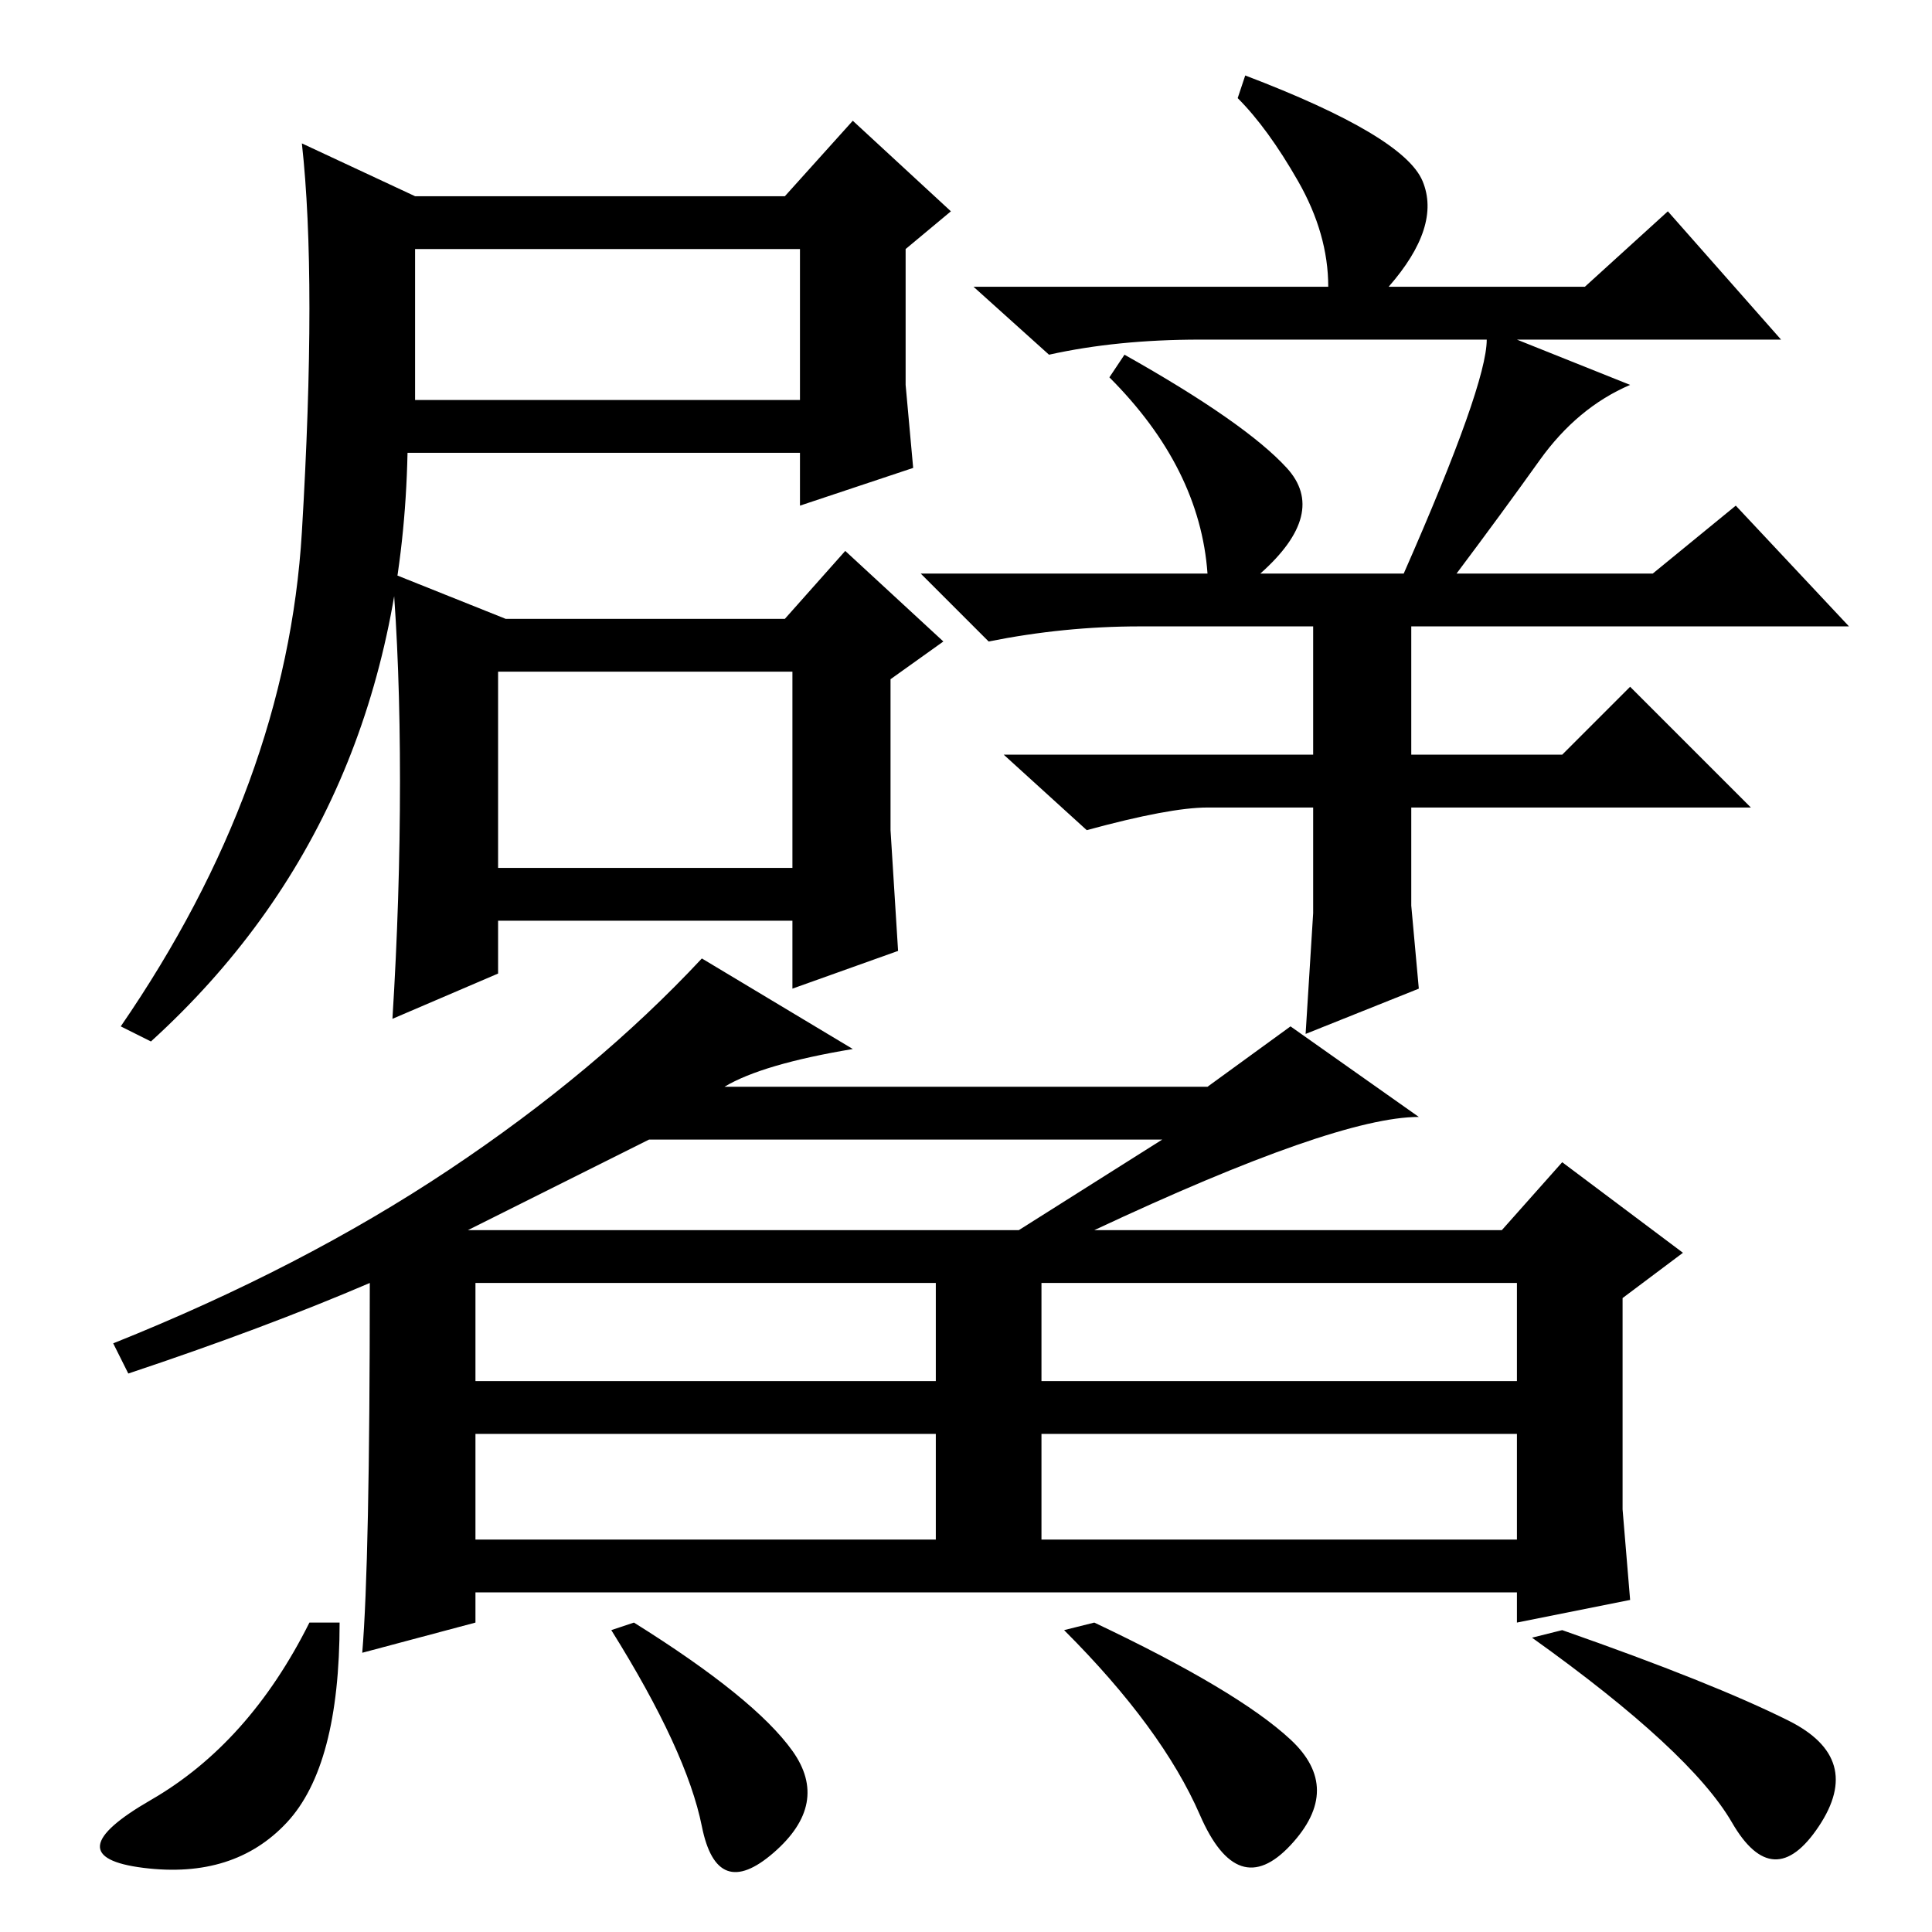 <?xml version="1.0" standalone="no"?>
<!DOCTYPE svg PUBLIC "-//W3C//DTD SVG 1.1//EN" "http://www.w3.org/Graphics/SVG/1.1/DTD/svg11.dtd" >
<svg xmlns="http://www.w3.org/2000/svg" xmlns:xlink="http://www.w3.org/1999/xlink" version="1.1" viewBox="0 -36 256 256">
  <g transform="matrix(1 0 0 -1 0 220)">
   <path fill="currentColor"
d="M62 93h73l19 12h-68zM63 73h61v13h-61v-13zM138 73h63v13h-63v-13zM63 52h61v14h-61v-14zM138 52h63v14h-63v-14zM113 117q-12 -2 -17 -5h64l11 8l17 -12q-11 0 -43 -15h54l8 9l16 -12l-8 -6v-28l1 -12l-15 -3v4h-138v-4l-15 -4q1 12 1 49q-14 -6 -32 -12l-2 4
q25 10 44.5 23t33.5 28zM207 40q20 -7 30 -12t4 -14t-11.5 0.5t-26.5 24.5zM45 41q0 -19 -7 -26.5t-19 -6t1 9t21 23.5h4zM105 24q5 -7 -2.5 -13.5t-9.5 3.5t-12 26l3 1q16 -10 21 -17zM171 25.5q7 -6.5 0 -14t-12 4t-18 24.5l4 1q19 -9 26 -15.5zM55 230h49l9 10l13 -12
l-6 -5v-18l1 -11l-15 -5v7h-52q-1 -48 -34 -78l-4 2q22 32 24 65.5t0 51.5zM176 218q0 7 -4 14t-8 11l1 3q21 -8 23.5 -14t-4.5 -14h26l11 10l15 -17h-35l15 -6q-7 -3 -12 -10t-11 -15h26l11 9l15 -16h-58v-17h20l9 9l16 -16h-45v-13l1 -11l-15 -6l1 16v14h-14q-5 0 -16 -3
l-11 10h41v17h-23q-10 0 -20 -2l-9 9h38q-1 14 -13 26l2 3q16 -9 21.5 -15t-3.5 -14h19q11 25 11 31h-38q-11 0 -20 -2l-10 9h47zM55 203h51v20h-51v-20zM66 141h39v26h-39v-26zM118 146l1 -16l-14 -5v9h-39v-7l-14 -6q1 16 1 31.5t-1 27.5l15 -6h37l8 9l13 -12l-7 -5v-20z
" />
  </g>

</svg>
